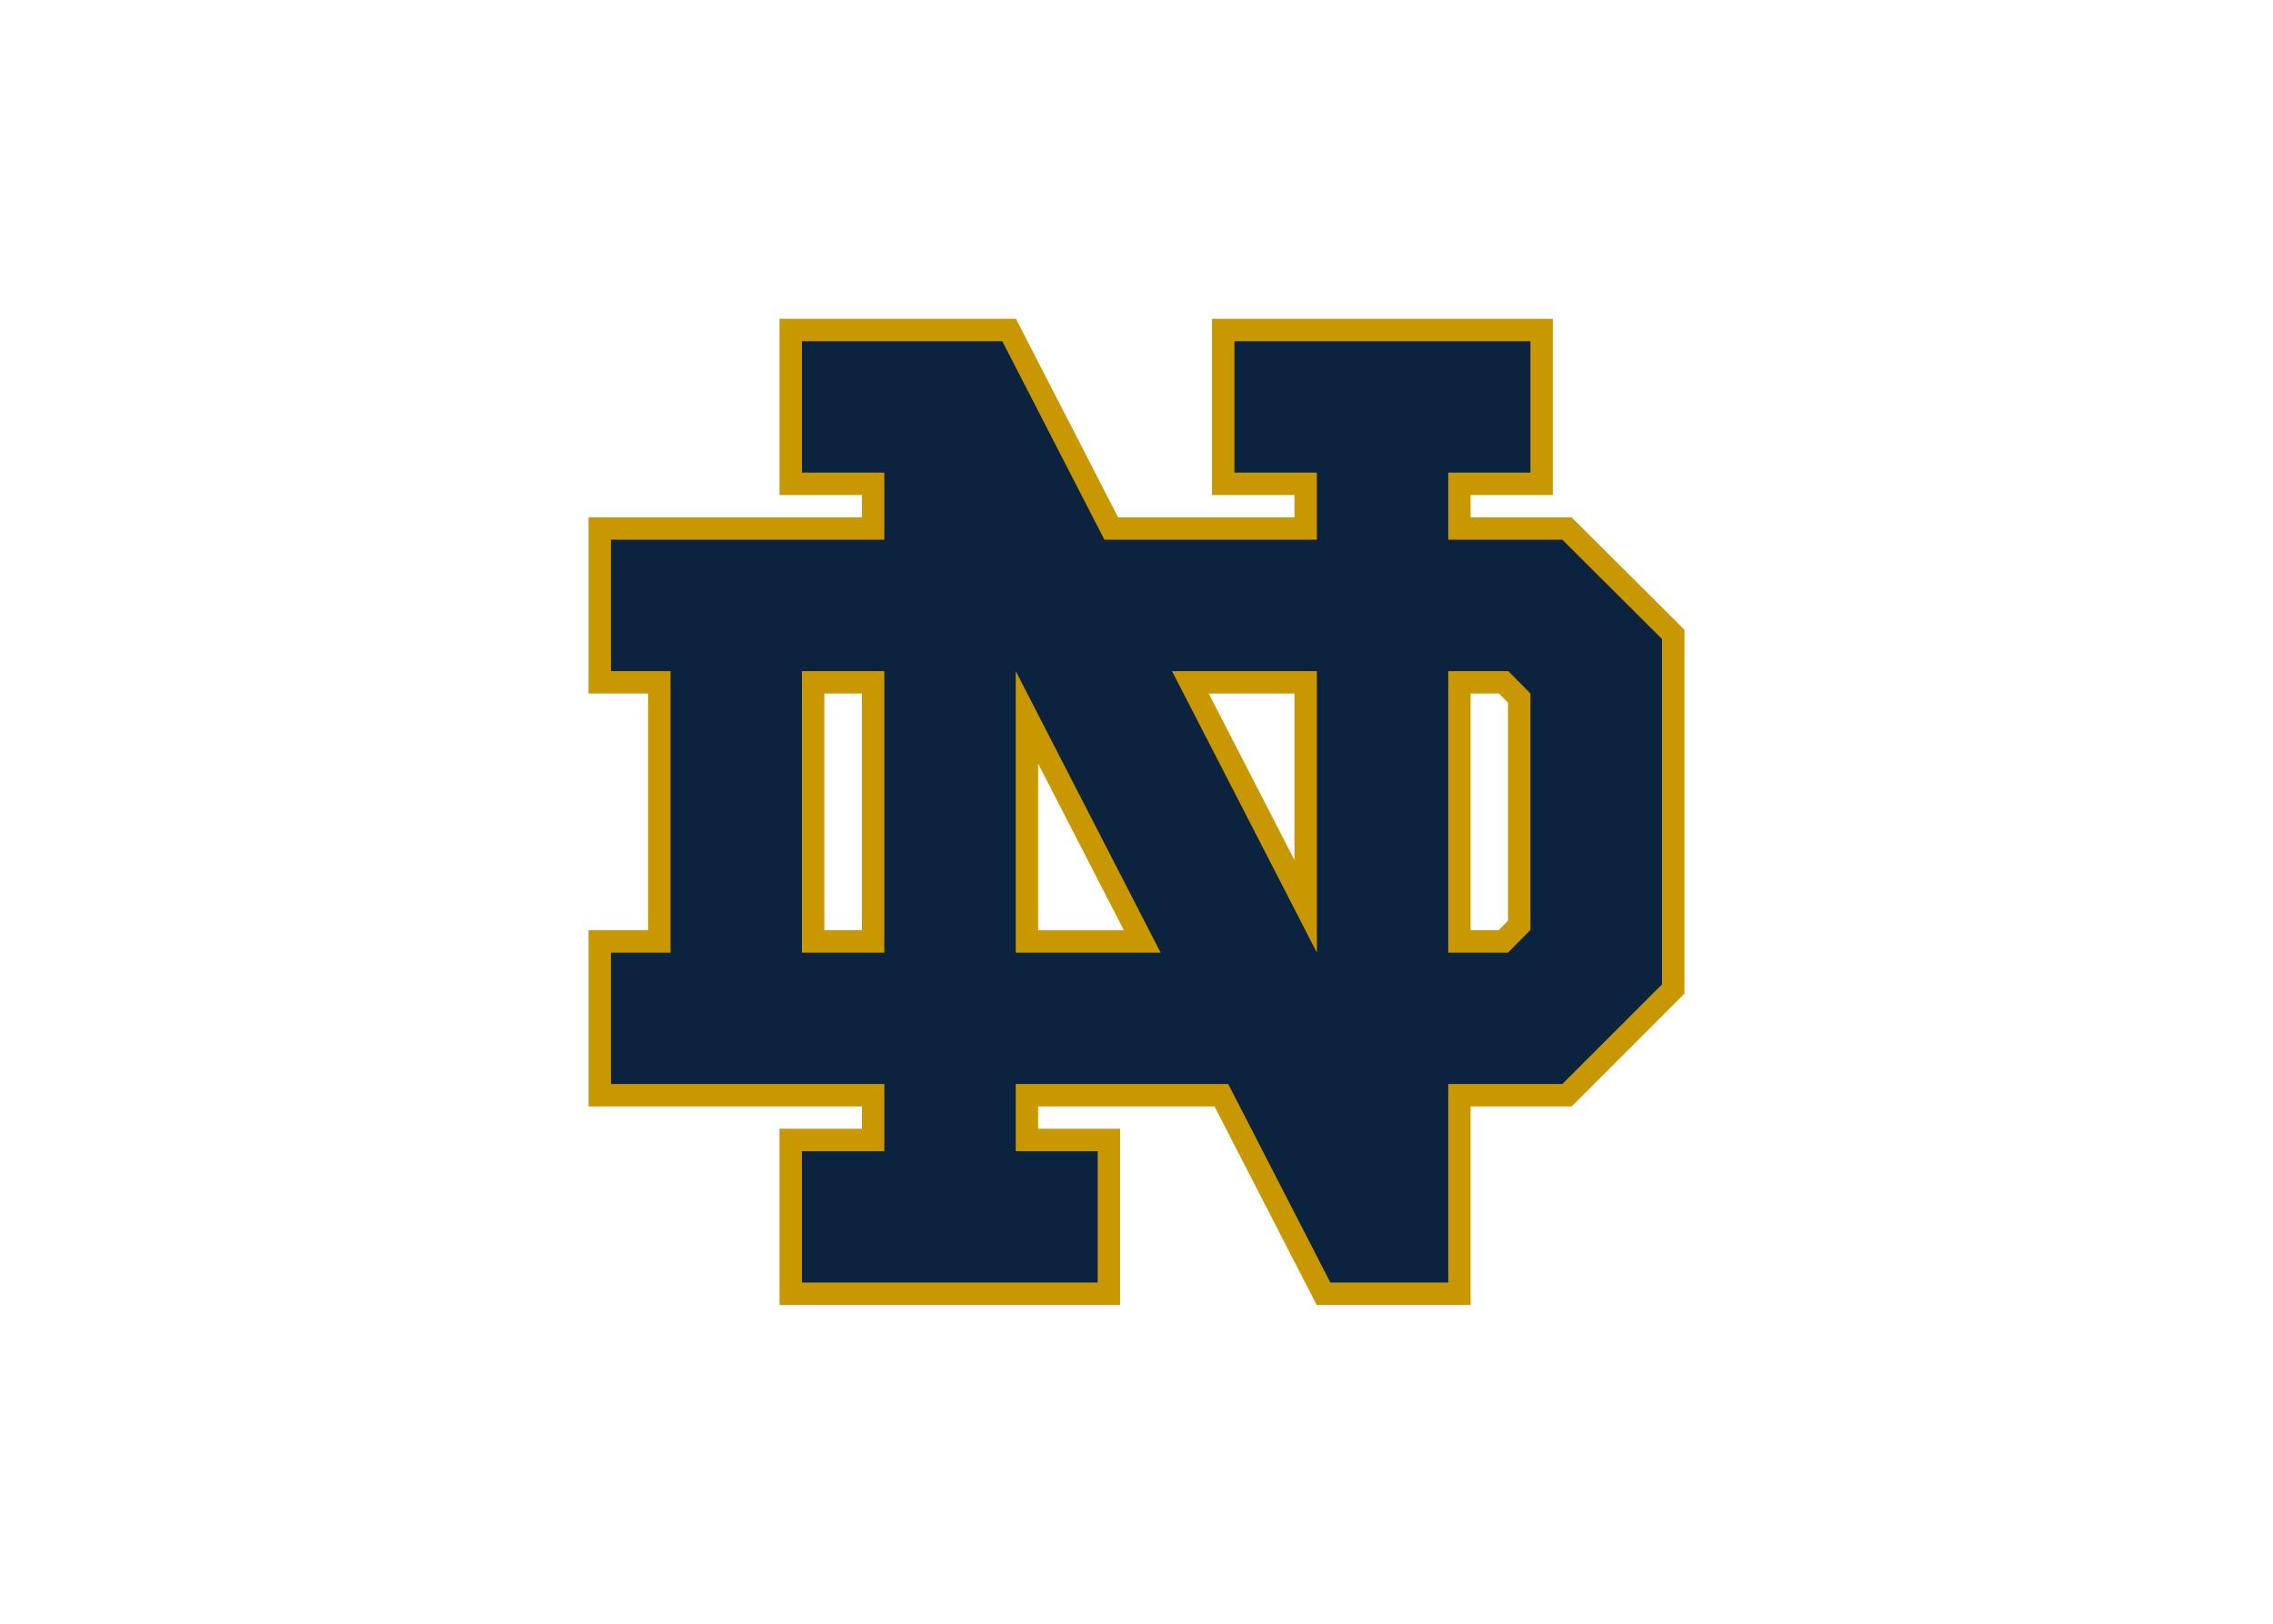 <svg clip-rule="evenodd" fill-rule="evenodd" stroke-linejoin="round" stroke-miterlimit="1.414" viewBox="0 0 560 400" xmlns="http://www.w3.org/2000/svg"><g fill-rule="nonzero" transform="matrix(3.565 0 0 3.565 144.99 78.533)"><path d="m13.2 0v12.176h5.697v1.541h-18.895v12.176h4.119v16.358h-4.119v12.176h18.895v1.539h-5.697v12.178h23.537v-12.178h-5.666v-1.539h12.193l7.058 13.717h10.639v-13.717h6.981l7.794-7.795v-25.145l-7.796-7.77h-6.979v-1.541h5.682v-12.175h-23.553v12.175h5.697v1.541h-12.189l-7.06-13.717h-16.339zm3.098 25.893h2.599v16.358h-2.599zm26.565 0h5.924v11.511zm18.098 0h1.957l.627.632v15.068l-.65.658h-1.934zm-29.89 4.843 5.927 11.516h-5.927z" fill="#c99700"/><path d="m14.749 1.549v9.078h5.695v4.638h-18.894v9.08h4.119v19.453h-4.119v9.08h18.894v4.639h-5.695v9.078h20.439v-9.078h-5.664v-4.639h14.686l7.058 13.717h8.147v-13.717h7.886l6.887-6.887v-23.862l-6.887-6.863h-7.886v-4.639h5.679v-9.078h-20.455v9.078h5.698v4.639h-14.684l-7.057-13.717zm0 22.796h5.695v19.453h-5.695zm14.775 0 10.014 19.453h-10.014zm10.801 0h10.012v19.453zm19.09 0h4.15l1.529 1.543v16.344l-1.552 1.567h-4.127v-19.453z" fill="#0c2340"/></g></svg>